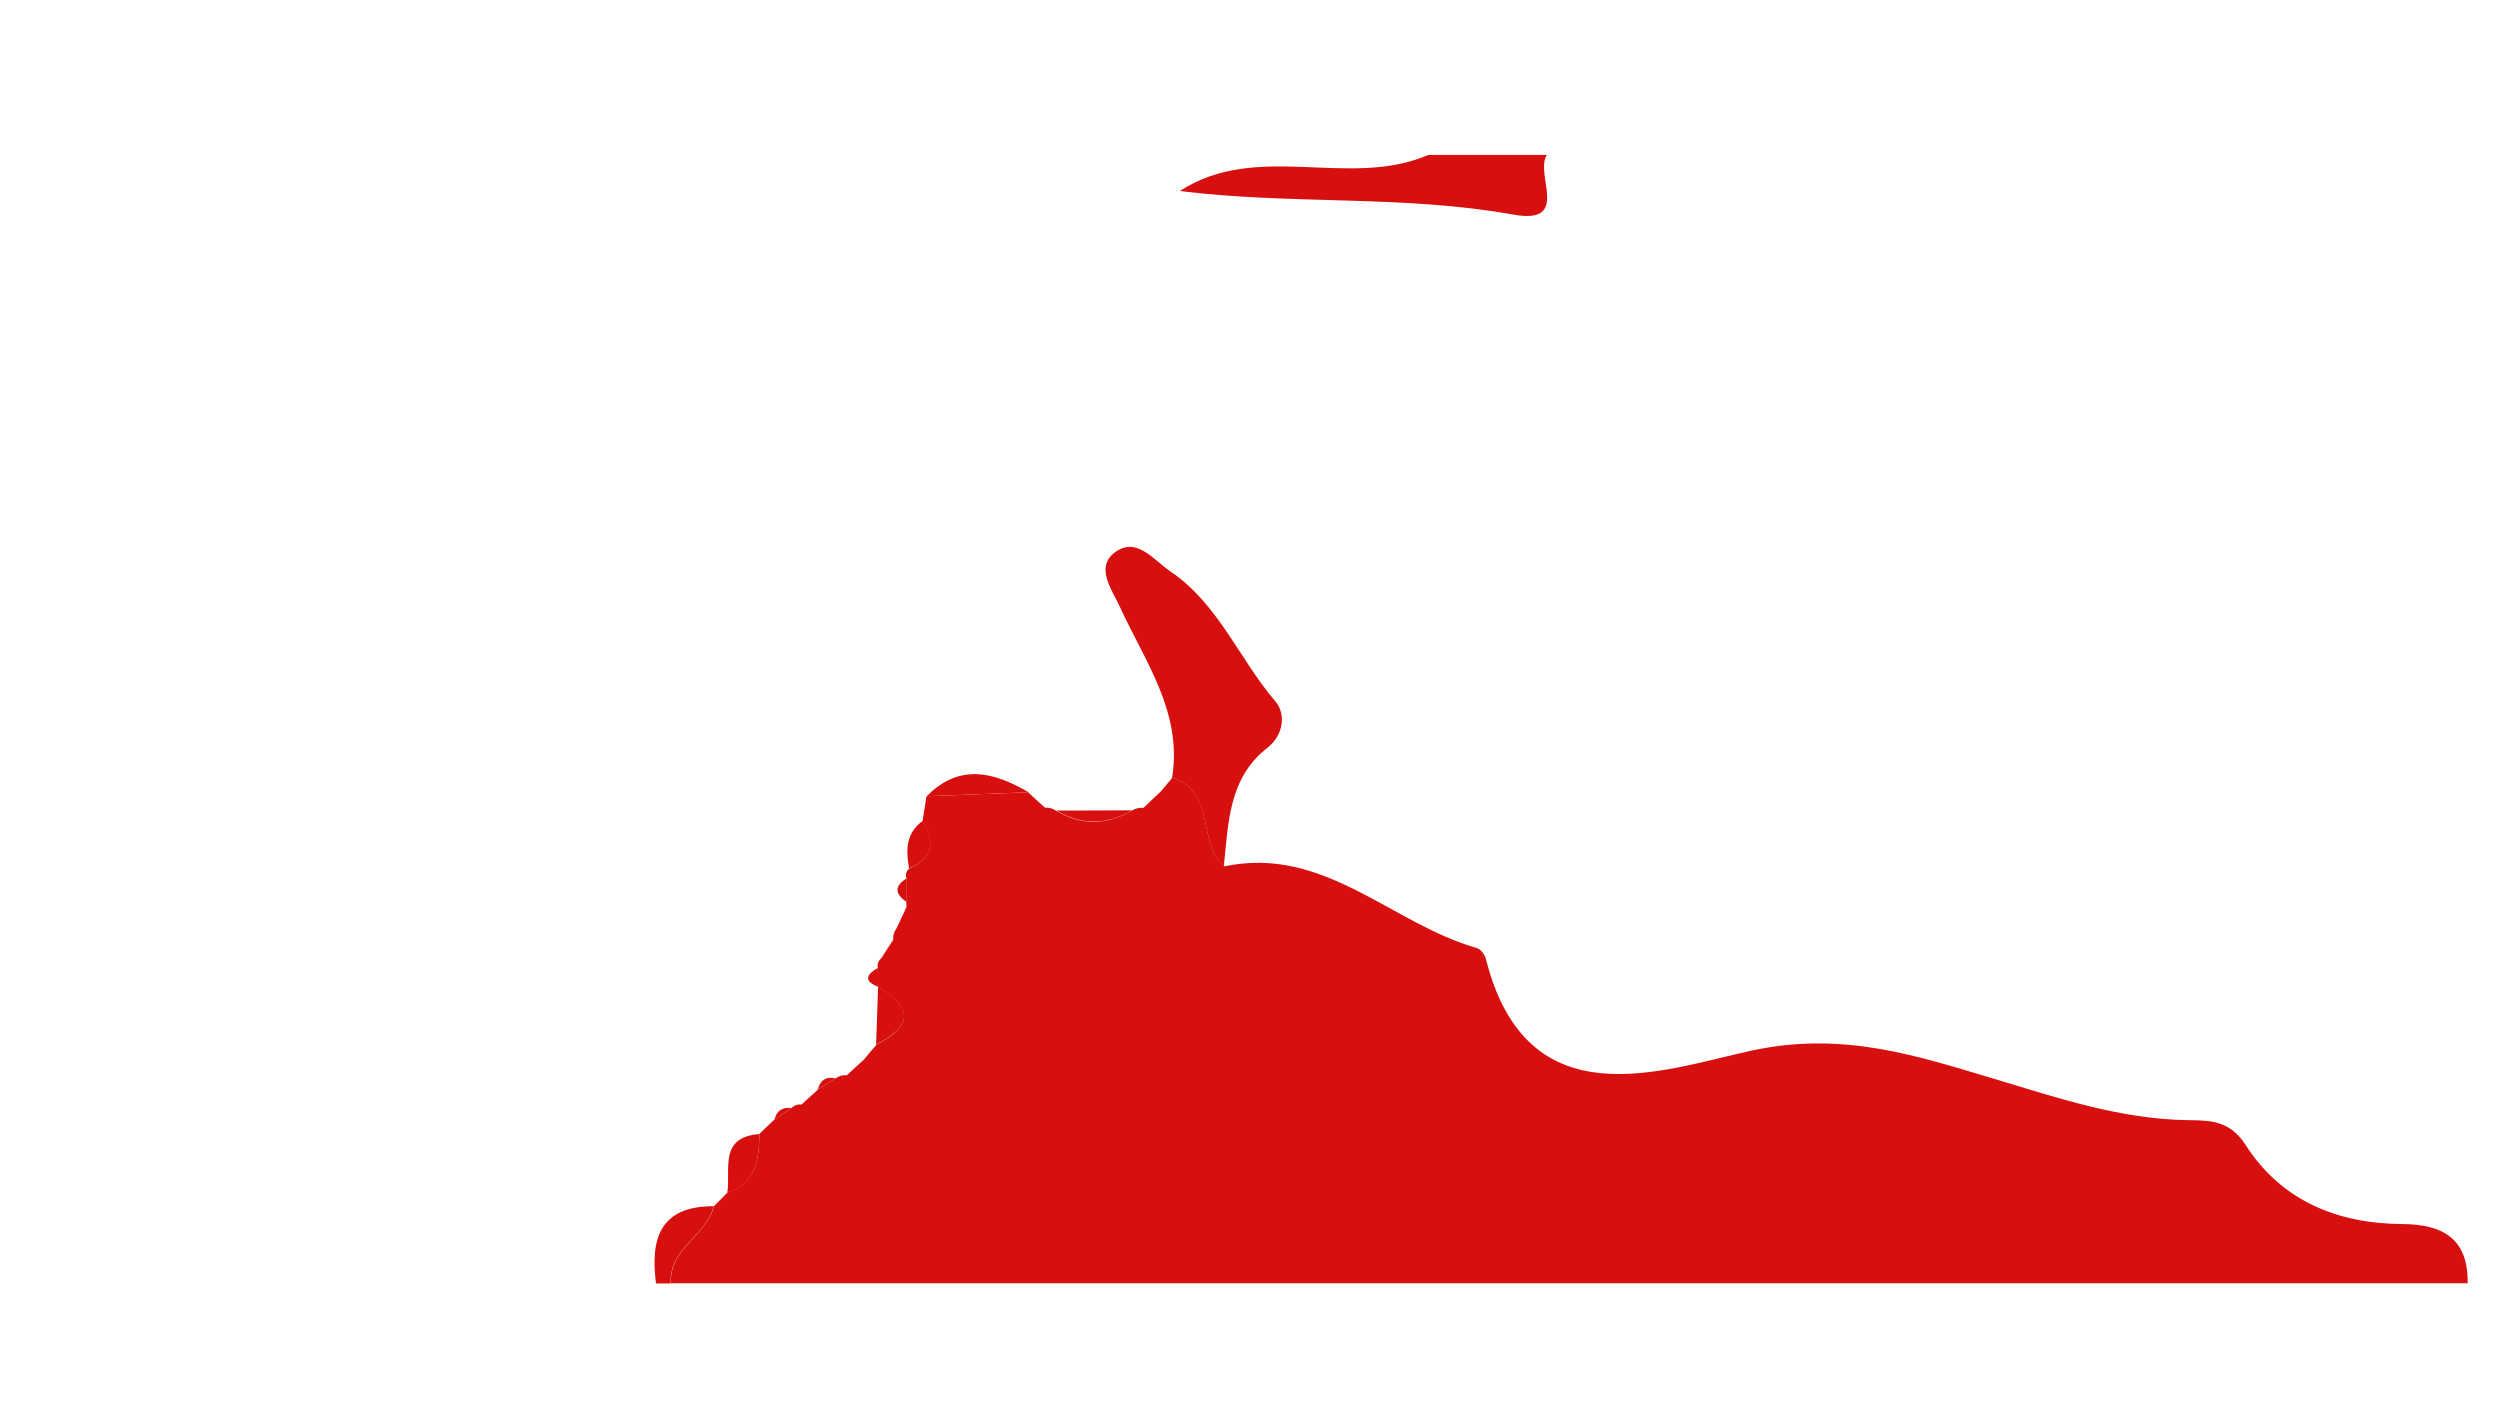 <?xml version="1.0" encoding="utf-8"?>
<!-- Generator: Adobe Illustrator 17.1.0, SVG Export Plug-In . SVG Version: 6.00 Build 0)  -->
<!DOCTYPE svg PUBLIC "-//W3C//DTD SVG 1.1//EN" "http://www.w3.org/Graphics/SVG/1.1/DTD/svg11.dtd">
<svg version="1.1" xmlns="http://www.w3.org/2000/svg" xmlns:xlink="http://www.w3.org/1999/xlink" x="0px" y="0px"
	 viewBox="0 0 1136 640" enable-background="new 0 0 1136 640" xml:space="preserve">
<g id="Layer_1">
	<path fill="#D7100F" d="M359.6,503.5c1.3-1.2,2.8-1.8,4.6-1.6c2.6-2.4,5.3-4.8,7.9-7.2c0,0-0.5,0.4-0.5,0.4
		c2.7-1.7,5.4-3.4,8.1-5.1c1.5-1.1,3.3-1.6,5.1-1.4c2.5-2.3,5.1-4.7,7.6-7c0,0-0.2,0.3-0.2,0.3c2.2-2.6,4.4-5.2,6.6-7.8
		c0,0-0.7,0.6-0.7,0.6c16.5-8.2,16.9-16.9,0.9-26.2l0,0c0-2.9-0.1-5.8-0.1-8.6c-0.4-1.8,0.2-3.3,1.6-4.5c1.8-2.8,3.6-5.6,5.4-8.4
		c-0.2-1.9,0.3-3.6,1.5-5.2c1.5-3.2,3-6.4,4.5-9.6c0,0-0.1-2.4-0.1-2.4c0-3.6,0.1-7.1,0.1-10.7c-0.5-1.7-0.2-3.1,1.1-4.3
		c10.7-4.8,12.2-12.2,6.2-21.7c0.6-3.7,1.2-7.5,1.8-11.3c15.4-0.6,30.8-1.2,46.3-1.8c0,0-0.4-0.2-0.4-0.2c2.6,2.4,5.3,4.8,7.9,7.2
		c1.8-0.1,3.5,0.3,5.1,1.4c11.5,6.8,23,6.6,34.5-0.1c1.6-1,3.3-1.4,5.2-1.2c2.6-2.5,5.2-5,7.8-7.4c1.8-2.1,3.5-4.2,5.3-6.3
		c20.1,6.3,11.1,29.5,23.5,40.3c45.4-9.7,76.1,26.1,114.9,37.1c1.7,0.5,3.6,3,4.1,5c18.7,74,80.2,50.4,120.7,41.6
		c41.5-9,75.3,2.4,109.5,12.6c29.6,8.9,58.1,18.6,89.1,19c9.9,0.1,18.7,0.2,25.8,11.1c16.2,25.4,41.6,35.9,71.2,36.1
		c18.5,0.1,30.1,6.6,29.8,26.9c-272.1,0-544.3,0-816.4,0c-1-15.8,16.3-21.5,19.5-35.1c0,0-0.7,0.8-0.7,0.8c2.6-2.6,5.1-5.1,7.6-7.7
		c0,0-0.8,0.7-0.8,0.7c13.3-4.2,14.3-15.2,14.6-26.6c0,0-0.2,0.2-0.2,0.2c2.3-2.2,4.7-4.5,7-6.7l0,0
		C354.5,507,357.1,505.3,359.6,503.5z"/>
	<path fill="#D7100F" d="M702.9,70.4c-5.8,8.7,11.2,31.9-15.3,27.1c-50.1-9-100.9-4.4-151.5-10.7C571.4,63.9,613,86,649,70.4
		C667,70.4,684.9,70.4,702.9,70.4z"/>
	<path fill="#D7100F" d="M324.3,548.1c-3.2,13.5-20.5,19.2-19.5,35.1c-2.2,0-4.5,0-6.7,0C295.4,562.9,299.9,548,324.3,548.1z"/>
	<path fill="#D7100F" d="M556.1,393.7c-12.3-10.8-3.4-34-23.5-40.3c4.8-29.9-12.4-52.8-23.8-77.8c-3.1-6.9-11.2-17.5-2.6-24.3
		c10.2-8,17.9,3.2,25.7,8.4c21.8,14.8,31.2,39.8,47.7,59.1c4.7,5.5,3.8,15.1-3.7,21C558.2,353.6,558.2,374,556.1,393.7z"/>
	<path fill="#D7100F" d="M345.1,515.3c-0.3,11.4-1.3,22.4-14.6,26.6C332.1,531.3,326.5,516.7,345.1,515.3z"/>
	<path fill="#D7100F" d="M399,448.4c16.1,9.3,15.7,18-0.9,26.2C398.4,465.8,398.7,457.1,399,448.4z"/>
	<path fill="#D7100F" d="M467.4,360c-15.4,0.6-30.8,1.2-46.3,1.8C436,346.7,451.6,350.8,467.4,360z"/>
	<path fill="#D7100F" d="M419.3,373c6,9.5,4.5,16.9-6.2,21.7C411.6,386.5,411.5,378.6,419.3,373z"/>
	<path fill="#D7100F" d="M514.5,368.2c-11.5,6.7-23,6.9-34.5,0.1C491.4,368.3,503,368.3,514.5,368.2z"/>
	<path fill="#D7100F" d="M331.3,541.2c-2.5,2.6-5.1,5.1-7.6,7.7C326.2,546.3,328.8,543.8,331.3,541.2z"/>
	<path fill="#D7100F" d="M352,508.8c-2.3,2.2-4.7,4.5-7,6.7C347.3,513.3,349.6,511,352,508.8z"/>
	<path fill="#D7100F" d="M359.6,503.5c-2.6,1.8-5.1,3.5-7.7,5.3C352.9,504.7,355.5,503,359.6,503.5z"/>
	<path fill="#D7100F" d="M372.1,494.7c-2.6,2.4-5.3,4.8-7.9,7.2C366.8,499.5,369.5,497.1,372.1,494.7z"/>
	<path fill="#D7100F" d="M379.7,490c-2.7,1.7-5.4,3.4-8.1,5.1C372.7,490.9,375.3,489,379.7,490z"/>
	<path fill="#D7100F" d="M392.4,481.6c-2.5,2.3-5.1,4.7-7.6,7C387.4,486.2,389.9,483.9,392.4,481.6z"/>
	<path fill="#D7100F" d="M398.9,474c-2.2,2.6-4.4,5.2-6.6,7.8C394.4,479.2,396.6,476.6,398.9,474z"/>
	<path fill="#D7100F" d="M474.9,366.9c-2.6-2.4-5.3-4.8-7.9-7.2C469.6,362.1,472.2,364.5,474.9,366.9z"/>
	<path fill="#D7100F" d="M398.9,439.8c0,2.9,0.1,5.8,0.1,8.6C392.3,445.7,393.7,442.8,398.9,439.8z"/>
	<path fill="#D7100F" d="M405.9,426.9c-1.8,2.8-3.6,5.6-5.4,8.4C402.3,432.6,404.1,429.8,405.9,426.9z"/>
	<path fill="#D7100F" d="M412,412.1c-1.5,3.2-3,6.4-4.5,9.6C409,418.6,410.5,415.3,412,412.1z"/>
	<path fill="#D7100F" d="M412,399.1c0,3.6-0.1,7.1-0.1,10.7C406.5,406.1,406.4,402.6,412,399.1z"/>
	<path fill="#D7100F" d="M527.4,359.6c-2.6,2.5-5.2,5-7.8,7.4C522.2,364.6,524.8,362.1,527.4,359.6z"/>
</g>
<g id="Layer_2">
</g>
<g id="Layer_3">
</g>
<g id="Layer_4">
</g>
<g id="Layer_5">
</g>
<g id="Layer_6">
</g>
<g id="Layer_7">
</g>
<g id="Layer_8">
</g>
<g id="Layer_9">
</g>
<g id="Layer_10">
</g>
<g id="Layer_11">
</g>
<g id="Layer_12">
</g>
<g id="Layer_13">
</g>
<g id="Layer_14">
</g>
</svg>
